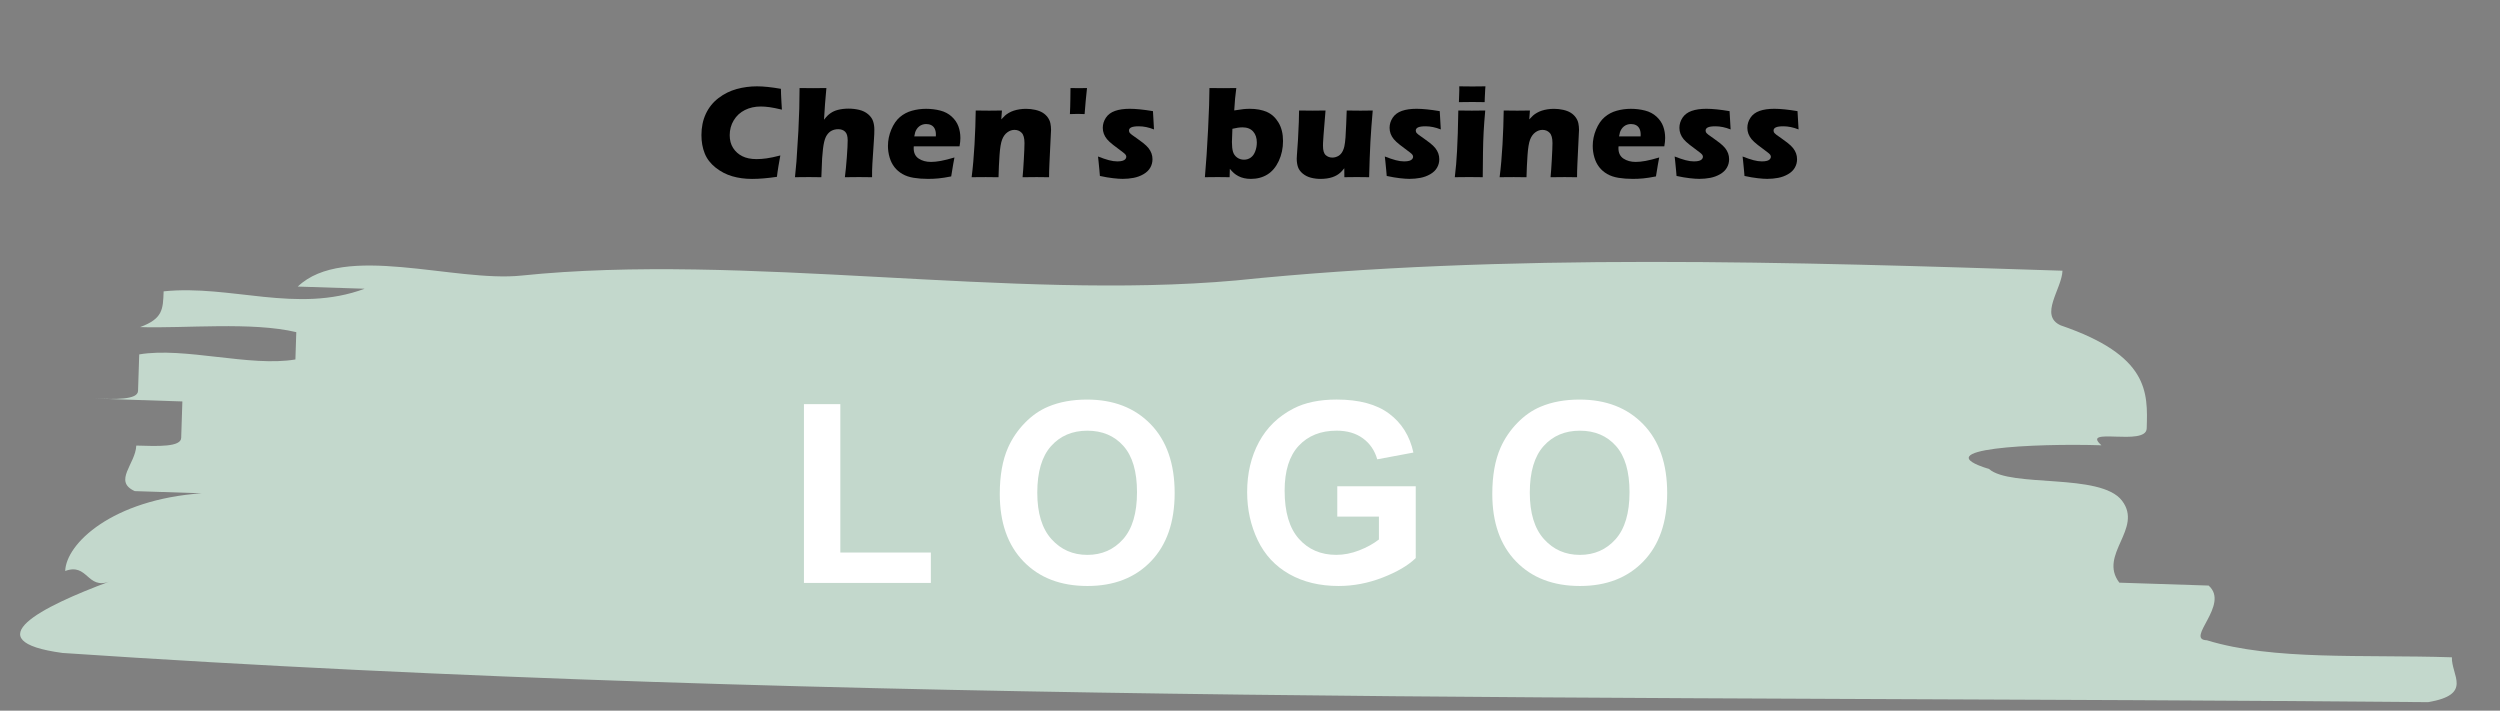 <?xml version="1.0" encoding="utf-8"?>
<!-- Generator: Adobe Illustrator 26.0.0, SVG Export Plug-In . SVG Version: 6.00 Build 0)  -->
<svg version="1.1" id="圖層_1" xmlns="http://www.w3.org/2000/svg" xmlns:xlink="http://www.w3.org/1999/xlink" x="0px" y="0px"
	 viewBox="0 0 314.15 89.3" style="enable-background:new 0 0 314.15 89.3;" xml:space="preserve">
<rect x="0" y="0" width="314.15" height="89.3" fill="#808080" stroke="none"/>
<style type="text/css">
	.st0{fill:#C3D8CC;}
	.st1{fill:#FFFFFF;}
</style>
<g>
	<g id="OP-BG">
	</g>
	<g id="XMLID_3495_">
		<g id="XMLID_3739_">
			<g id="XMLID_3742_">
				<path id="XMLID_3745_" class="st0" d="M65.522,34.629c27.889-2.884,61.64,3.14,89.784,0.613
					c33.784-3.493,70.228-2.314,103.866-1.225c-0.074,2.289-2.989,5.633-0.222,6.87c11.101,3.796,10.953,8.379,10.804,12.959
					c-0.074,2.29-8.408-0.272-5.682,2.109c-8.408-0.272-22.47,0.42-14.127,2.98c2.73,2.383,14.016,0.453,16.706,3.979
					c2.696,3.529-3.023,6.781-0.334,10.304c2.807,0.09,8.415,0.272,11.218,0.363c2.724,2.385-3.026,6.783-0.223,6.874
					c8.334,2.562,19.587,1.778,30.792,2.141c-0.074,2.29,2.662,4.671-2.983,5.636c-98.191-0.885-199.258,0.432-297.261-6.182
					c-11.175-1.506-2.615-5.813,5.904-8.977c-2.838,1.056-2.726-2.382-5.571-1.325c0.111-3.436,5.904-8.979,17.156-9.763
					c-2.803-0.09-5.605-0.182-8.411-0.272c-2.767-1.235,0.111-3.434,0.185-5.724c2.807,0.091,5.608,0.182,5.645-0.966
					c0.037-1.142,0.111-3.435,0.148-4.579c-2.8-0.09-8.411-0.272-11.212-0.363c2.801,0.09,5.605,0.182,5.642-0.963
					c0.037-1.146,0.111-3.436,0.148-4.584c5.645-0.961,13.978,1.601,19.626,0.635l0.111-3.432
					c-5.573-1.328-14.018-0.453-19.626-0.635c2.844-1.056,2.881-2.2,2.956-4.492c8.445-0.873,16.746,2.836,25.263-0.329
					c-2.801-0.09-5.605-0.182-8.406-0.272C43.209,30.466,57.074,35.502,65.522,34.629z"/>
			</g>
		</g>
	</g>
</g>
<g>
	<path class="st1" d="M101.024,73.25V50.782h4.573v18.652h11.373v3.817C116.97,73.25,101.024,73.25,101.024,73.25z"/>
	<path class="st1" d="M125.632,62.062c0-2.307,0.346-4.243,1.036-5.81c0.515-1.154,1.219-2.189,2.11-3.105
		c0.89-0.917,1.867-1.597,2.928-2.041c1.411-0.597,3.039-0.896,4.883-0.896c3.337,0,6.008,1.036,8.012,3.105
		c2.004,2.071,3.006,4.951,3.006,8.638c0,3.657-0.995,6.518-2.982,8.584c-1.988,2.065-4.646,3.098-7.974,3.098
		c-3.369,0-6.047-1.027-8.035-3.082C126.627,68.498,125.632,65.668,125.632,62.062z M130.345,61.908c0,2.566,0.592,4.51,1.778,5.833
		c1.185,1.323,2.689,1.986,4.512,1.986s3.319-0.657,4.489-1.97c1.169-1.315,1.753-3.284,1.753-5.911c0-2.596-0.57-4.532-1.708-5.809
		s-2.65-1.917-4.534-1.917c-1.885,0-3.405,0.647-4.559,1.94C130.922,57.352,130.345,59.302,130.345,61.908z"/>
	<path class="st1" d="M168.043,64.921v-3.817h9.859v9.024c-0.958,0.927-2.346,1.743-4.165,2.449
		c-1.819,0.706-3.661,1.058-5.525,1.058c-2.37,0-4.434-0.496-6.196-1.491c-1.762-0.995-3.085-2.416-3.971-4.265
		c-0.885-1.85-1.328-3.862-1.328-6.035c0-2.358,0.494-4.456,1.482-6.289c0.988-1.833,2.436-3.24,4.342-4.219
		c1.452-0.752,3.261-1.128,5.424-1.128c2.812,0,5.01,0.59,6.591,1.77c1.582,1.179,2.599,2.809,3.052,4.89l-4.543,0.85
		c-0.32-1.112-0.919-1.991-1.8-2.635c-0.882-0.643-1.981-0.966-3.3-0.966c-2,0-3.587,0.634-4.768,1.901
		c-1.179,1.268-1.77,3.148-1.77,5.64c0,2.689,0.597,4.705,1.793,6.05c1.195,1.345,2.76,2.016,4.696,2.016
		c0.958,0,1.92-0.189,2.882-0.565c0.963-0.375,1.79-0.832,2.479-1.367v-2.875h-5.236V64.921z"/>
	<path class="st1" d="M187.522,62.062c0-2.307,0.346-4.243,1.036-5.81c0.515-1.154,1.219-2.189,2.11-3.105
		c0.89-0.917,1.868-1.597,2.928-2.041c1.411-0.597,3.039-0.896,4.883-0.896c3.337,0,6.008,1.036,8.012,3.105
		c2.004,2.071,3.006,4.951,3.006,8.638c0,3.657-0.995,6.518-2.982,8.584c-1.989,2.065-4.647,3.098-7.974,3.098
		c-3.369,0-6.047-1.027-8.035-3.082C188.516,68.498,187.522,65.668,187.522,62.062z M192.235,61.908c0,2.566,0.592,4.51,1.778,5.833
		c1.185,1.323,2.689,1.986,4.512,1.986s3.319-0.657,4.489-1.97c1.169-1.315,1.753-3.284,1.753-5.911c0-2.596-0.57-4.532-1.708-5.809
		s-2.65-1.917-4.534-1.917c-1.885,0-3.405,0.647-4.559,1.94C192.813,57.352,192.235,59.302,192.235,61.908z"/>
</g>
<g>
	<path d="M98.057,19.534c-0.066,0.322-0.145,0.771-0.238,1.347c-0.093,0.576-0.157,1.021-0.189,1.338
		c-1.171,0.175-2.216,0.263-3.135,0.263c-0.887,0-1.712-0.111-2.475-0.333s-1.464-0.585-2.102-1.092
		c-0.637-0.506-1.093-1.101-1.366-1.786c-0.274-0.684-0.41-1.45-0.41-2.298c0-0.99,0.185-1.881,0.554-2.673
		c0.37-0.79,0.901-1.45,1.593-1.978c0.692-0.528,1.452-0.905,2.277-1.133c0.826-0.228,1.68-0.34,2.56-0.34
		c0.811,0,1.811,0.105,3.004,0.312l0.017,0.689c0.01,0.301,0.027,0.632,0.05,0.993l0.057,0.935c-0.64-0.153-1.158-0.257-1.556-0.312
		c-0.396-0.055-0.765-0.082-1.104-0.082c-0.739,0-1.403,0.148-1.995,0.444c-0.591,0.296-1.057,0.725-1.396,1.288
		c-0.34,0.563-0.509,1.188-0.509,1.871c0,0.624,0.141,1.16,0.427,1.605c0.284,0.446,0.669,0.791,1.153,1.035
		s1.082,0.366,1.793,0.366c0.389,0,0.812-0.031,1.268-0.094C96.794,19.836,97.368,19.715,98.057,19.534z"/>
	<path d="M99.897,22.267c0.088-0.816,0.15-1.486,0.189-2.011c0.078-1.1,0.157-2.378,0.24-3.834c0.05-0.962,0.087-1.887,0.111-2.774
		c0.024-0.887,0.037-1.749,0.037-2.586c0.695,0.01,1.26,0.017,1.699,0.017c0.59,0,1.148-0.005,1.673-0.017l-0.171,1.987
		c-0.027,0.328-0.07,0.993-0.13,1.995c0.181-0.229,0.328-0.4,0.444-0.512c0.115-0.112,0.242-0.217,0.381-0.312
		s0.282-0.176,0.426-0.242c0.145-0.065,0.312-0.124,0.501-0.172c0.189-0.05,0.398-0.087,0.623-0.115
		c0.227-0.027,0.461-0.041,0.702-0.041c0.465,0,0.915,0.052,1.35,0.155c0.435,0.105,0.805,0.287,1.113,0.547
		c0.306,0.26,0.514,0.549,0.623,0.87c0.108,0.32,0.163,0.672,0.163,1.055c0,0.148-0.004,0.344-0.011,0.586
		c-0.009,0.243-0.027,0.552-0.054,0.924l-0.18,2.766c-0.022,0.345-0.034,0.631-0.037,0.858c-0.003,0.227-0.004,0.512-0.004,0.858
		c-0.57-0.011-1.114-0.017-1.634-0.017c-0.585,0-1.18,0.005-1.782,0.017c0.093-0.728,0.175-1.566,0.245-2.516
		c0.07-0.949,0.106-1.657,0.106-2.122c0-0.514-0.108-0.876-0.324-1.083c-0.217-0.208-0.503-0.312-0.859-0.312
		c-0.319,0-0.6,0.065-0.846,0.196c-0.219,0.115-0.41,0.293-0.575,0.534c-0.143,0.203-0.26,0.496-0.353,0.878
		c-0.11,0.465-0.194,1.152-0.255,2.061c-0.032,0.503-0.065,1.292-0.097,2.364c-0.553-0.011-1.069-0.017-1.55-0.017
		C101.174,22.251,100.586,22.256,99.897,22.267z"/>
	<path d="M119.937,19.787c-0.071,0.329-0.209,1.122-0.41,2.381c-0.635,0.126-1.169,0.209-1.601,0.25
		c-0.432,0.041-0.87,0.061-1.314,0.061c-0.651,0-1.25-0.046-1.797-0.135c-0.548-0.09-1.02-0.25-1.416-0.479
		c-0.396-0.229-0.729-0.515-0.997-0.858c-0.268-0.342-0.473-0.747-0.612-1.217c-0.139-0.47-0.21-0.955-0.21-1.452
		c0-0.7,0.14-1.384,0.419-2.054c0.279-0.67,0.639-1.194,1.079-1.57c0.441-0.376,0.948-0.645,1.523-0.803
		c0.575-0.159,1.162-0.238,1.765-0.238c0.623,0,1.218,0.073,1.785,0.218c0.566,0.145,1.046,0.398,1.44,0.76
		c0.394,0.361,0.674,0.77,0.841,1.222c0.167,0.454,0.25,0.944,0.25,1.469c0,0.312-0.036,0.659-0.106,1.042l-5.754,0.008
		c-0.005,0.087-0.008,0.166-0.008,0.237c0,0.589,0.21,1.022,0.632,1.3s0.935,0.417,1.543,0.417c0.362,0,0.772-0.042,1.235-0.127
		S119.258,19.991,119.937,19.787z M114.888,17.137h2.708c0.005-0.093,0.008-0.172,0.008-0.238c0-0.284-0.051-0.528-0.152-0.73
		c-0.101-0.203-0.246-0.349-0.435-0.444c-0.189-0.093-0.4-0.139-0.636-0.139c-0.164,0-0.322,0.027-0.477,0.078
		c-0.153,0.052-0.292,0.129-0.414,0.229c-0.124,0.102-0.226,0.218-0.308,0.349s-0.143,0.259-0.181,0.381
		C114.964,16.747,114.927,16.917,114.888,17.137z"/>
	<path d="M122.097,22.267c0.158-1.243,0.278-2.614,0.362-4.116s0.134-2.924,0.15-4.264c0.658,0.011,1.225,0.017,1.701,0.017
		c0.553,0,1.085-0.005,1.594-0.017l-0.082,1.116c0.181-0.203,0.336-0.362,0.468-0.479s0.293-0.233,0.488-0.345
		c0.194-0.112,0.4-0.204,0.619-0.275c0.219-0.071,0.459-0.127,0.719-0.168s0.531-0.061,0.817-0.061c0.394,0,0.779,0.042,1.153,0.127
		c0.375,0.084,0.688,0.205,0.939,0.361c0.252,0.157,0.463,0.35,0.632,0.584s0.282,0.483,0.336,0.751
		c0.055,0.268,0.082,0.544,0.082,0.828c0,0.208-0.023,0.656-0.066,1.346l-0.141,2.972c-0.028,0.585-0.042,1.128-0.042,1.625
		c-0.552-0.011-1.069-0.017-1.55-0.017c-0.65,0-1.244,0.005-1.779,0.017c0.05-0.498,0.102-1.239,0.157-2.22
		c0.055-0.983,0.083-1.673,0.083-2.072c0-0.618-0.119-1.049-0.357-1.292c-0.238-0.243-0.538-0.366-0.9-0.366
		c-0.319,0-0.618,0.105-0.9,0.312s-0.5,0.51-0.653,0.907c-0.154,0.396-0.263,1.049-0.325,1.958
		c-0.064,0.907-0.106,1.833-0.127,2.774c-0.547-0.011-1.081-0.017-1.599-0.017C123.329,22.251,122.736,22.256,122.097,22.267z"/>
	<path d="M134.444,14.338c0.032-0.635,0.052-1.253,0.057-1.856l0.017-1.42c0.454,0.01,0.811,0.017,1.067,0.017
		c0.191,0,0.529-0.005,1.009-0.017c-0.115,1.017-0.215,2.109-0.303,3.275c-0.367-0.017-0.64-0.025-0.821-0.025
		C135.196,14.314,134.854,14.321,134.444,14.338z"/>
	<path d="M138.213,22.111c-0.022-0.24-0.043-0.493-0.065-0.76c-0.023-0.265-0.057-0.631-0.107-1.096l-0.065-0.59
		c0.53,0.208,0.985,0.362,1.367,0.464c0.382,0.102,0.734,0.152,1.057,0.152c0.268,0,0.484-0.025,0.651-0.074
		c0.167-0.05,0.288-0.12,0.364-0.213c0.076-0.093,0.115-0.189,0.115-0.288c0-0.087-0.028-0.173-0.085-0.259
		c-0.057-0.085-0.186-0.201-0.389-0.349c-0.447-0.328-0.841-0.626-1.183-0.895c-0.342-0.268-0.598-0.506-0.77-0.715
		c-0.172-0.209-0.303-0.432-0.393-0.673c-0.09-0.241-0.135-0.489-0.135-0.747c0-0.454,0.13-0.878,0.39-1.273
		c0.26-0.394,0.642-0.679,1.15-0.858c0.506-0.178,1.123-0.266,1.85-0.266c0.761,0,1.732,0.099,2.915,0.296l0.131,2.299
		c-0.663-0.264-1.3-0.395-1.912-0.395c-0.432,0-0.746,0.045-0.941,0.134c-0.195,0.089-0.292,0.224-0.292,0.408
		c0,0.06,0.011,0.117,0.033,0.172c0.022,0.055,0.061,0.112,0.119,0.172c0.057,0.06,0.129,0.122,0.213,0.185
		c0.084,0.062,0.292,0.209,0.619,0.438c0.329,0.231,0.585,0.419,0.771,0.567c0.306,0.241,0.54,0.464,0.702,0.669
		c0.161,0.205,0.284,0.424,0.37,0.656c0.085,0.233,0.127,0.478,0.127,0.735c0,0.389-0.094,0.746-0.283,1.071
		c-0.189,0.325-0.474,0.598-0.854,0.817c-0.38,0.219-0.793,0.371-1.235,0.456c-0.444,0.084-0.901,0.127-1.371,0.127
		c-0.317,0-0.716-0.027-1.194-0.082C139.404,22.344,138.847,22.248,138.213,22.111z"/>
	<path d="M151.407,22.267c0.153-1.724,0.287-3.732,0.401-6.026s0.172-4.02,0.172-5.179c0.636,0.01,1.229,0.017,1.782,0.017
		c0.542,0,1.073-0.005,1.593-0.017c-0.12,0.853-0.206,1.792-0.261,2.815c0.497-0.082,0.881-0.136,1.148-0.164
		c0.268-0.027,0.533-0.041,0.797-0.041c0.842,0,1.564,0.133,2.163,0.398c0.599,0.265,1.086,0.714,1.461,1.342
		c0.375,0.628,0.562,1.398,0.562,2.307s-0.178,1.745-0.533,2.508c-0.356,0.763-0.832,1.329-1.429,1.699
		c-0.596,0.37-1.291,0.554-2.085,0.554c-0.296,0-0.577-0.029-0.846-0.09c-0.268-0.06-0.511-0.149-0.73-0.266
		s-0.403-0.242-0.551-0.373s-0.317-0.31-0.509-0.533l-0.029,1.05c-0.586-0.011-1.077-0.017-1.472-0.017
		C152.72,22.251,152.174,22.256,151.407,22.267z M154.863,16.184c-0.04,0.907-0.059,1.463-0.059,1.666
		c0,0.515,0.045,0.923,0.135,1.223c0.09,0.301,0.264,0.542,0.517,0.723c0.255,0.181,0.54,0.27,0.858,0.27
		c0.329,0,0.616-0.09,0.863-0.27c0.246-0.181,0.433-0.445,0.562-0.793c0.129-0.348,0.194-0.714,0.194-1.096
		c0-0.575-0.155-1.035-0.465-1.383c-0.311-0.347-0.756-0.521-1.337-0.521C155.768,16.004,155.346,16.065,154.863,16.184z"/>
	<path d="M172.045,22.267c-0.622-0.011-1.142-0.017-1.561-0.017c-0.512,0-1.031,0.005-1.551,0.017l-0.01-1.124
		c-0.196,0.246-0.363,0.431-0.501,0.554c-0.138,0.124-0.287,0.232-0.449,0.324c-0.162,0.093-0.342,0.175-0.54,0.242
		c-0.201,0.069-0.431,0.122-0.689,0.161c-0.261,0.038-0.525,0.057-0.794,0.057c-0.431,0-0.839-0.051-1.225-0.152
		c-0.387-0.102-0.726-0.271-1.018-0.512c-0.293-0.241-0.493-0.515-0.6-0.822c-0.106-0.306-0.159-0.661-0.159-1.067
		c0-0.099,0.008-0.252,0.024-0.46l0.131-1.863c0.038-0.684,0.074-1.441,0.107-2.274c0.022-0.509,0.032-0.99,0.032-1.445
		c0.679,0.011,1.257,0.017,1.732,0.017c0.483,0,1.013-0.005,1.593-0.017l-0.254,3.127c-0.04,0.477-0.06,0.8-0.062,0.972
		s-0.005,0.289-0.005,0.349c0,0.575,0.117,0.962,0.35,1.166c0.232,0.203,0.51,0.303,0.833,0.303c0.133,0,0.264-0.019,0.396-0.057
		s0.259-0.093,0.379-0.163c0.105-0.066,0.201-0.148,0.289-0.246c0.092-0.105,0.175-0.229,0.246-0.377
		c0.087-0.181,0.154-0.375,0.196-0.582c0.062-0.291,0.107-0.658,0.141-1.1c0.02-0.322,0.05-0.881,0.087-1.675l0.065-1.715
		c0.705,0.011,1.285,0.017,1.737,0.017c0.507,0,1.021-0.005,1.533-0.017c-0.125,1.39-0.224,2.712-0.293,3.965
		C172.141,19.104,172.086,20.576,172.045,22.267z"/>
	<path d="M174.255,22.111c-0.023-0.24-0.045-0.493-0.066-0.76c-0.023-0.265-0.057-0.631-0.107-1.096l-0.066-0.59
		c0.53,0.208,0.985,0.362,1.367,0.464c0.382,0.102,0.734,0.152,1.057,0.152c0.268,0,0.484-0.025,0.651-0.074
		c0.167-0.048,0.289-0.12,0.364-0.213c0.076-0.093,0.115-0.189,0.115-0.288c0-0.087-0.028-0.173-0.085-0.259
		c-0.057-0.085-0.186-0.201-0.389-0.349c-0.449-0.328-0.842-0.626-1.184-0.895c-0.342-0.269-0.598-0.506-0.77-0.715
		c-0.172-0.209-0.302-0.432-0.394-0.673c-0.089-0.241-0.134-0.489-0.134-0.747c0-0.454,0.13-0.878,0.39-1.273
		c0.26-0.394,0.644-0.679,1.148-0.858c0.506-0.178,1.124-0.266,1.852-0.266c0.761,0,1.731,0.099,2.913,0.296l0.133,2.299
		c-0.663-0.264-1.301-0.395-1.913-0.395c-0.433,0-0.746,0.045-0.939,0.134c-0.194,0.089-0.292,0.224-0.292,0.408
		c0,0.06,0.01,0.117,0.032,0.172c0.022,0.055,0.061,0.112,0.12,0.172c0.057,0.06,0.129,0.122,0.213,0.185
		c0.084,0.062,0.292,0.209,0.619,0.438c0.329,0.231,0.585,0.419,0.771,0.567c0.306,0.241,0.54,0.464,0.702,0.669
		s0.284,0.424,0.37,0.656c0.084,0.233,0.127,0.478,0.127,0.735c0,0.389-0.094,0.746-0.284,1.071
		c-0.187,0.325-0.473,0.598-0.854,0.817c-0.38,0.219-0.791,0.371-1.235,0.456c-0.444,0.084-0.9,0.127-1.371,0.127
		c-0.317,0-0.716-0.027-1.194-0.082C175.446,22.344,174.89,22.248,174.255,22.111z"/>
	<path d="M182.811,22.267c0.076-0.668,0.133-1.218,0.171-1.649c0.038-0.432,0.076-0.985,0.111-1.658
		c0.036-0.673,0.068-1.417,0.094-2.233c0.027-0.816,0.048-1.761,0.065-2.841c0.712,0.011,1.282,0.017,1.709,0.017
		c0.389,0,0.947-0.005,1.675-0.017c-0.093,1.035-0.162,1.942-0.203,2.726c-0.041,0.783-0.068,1.611-0.079,2.486
		c-0.023,1.555-0.033,2.61-0.033,3.168c-0.651-0.011-1.211-0.017-1.681-0.017C184.174,22.251,183.564,22.256,182.811,22.267z
		 M183.327,12.835c0.033-0.651,0.05-1.166,0.05-1.543c0-0.11-0.003-0.257-0.009-0.444c0.663,0.01,1.218,0.017,1.667,0.017
		c0.618,0,1.16-0.005,1.625-0.017c-0.017,0.17-0.027,0.312-0.032,0.427l-0.05,1.017c-0.011,0.154-0.017,0.334-0.017,0.542
		c-0.542-0.011-1.062-0.017-1.56-0.017C184.487,12.819,183.93,12.825,183.327,12.835z"/>
	<path d="M188.442,22.267c0.158-1.243,0.279-2.614,0.363-4.116c0.083-1.503,0.133-2.924,0.15-4.264
		c0.658,0.011,1.223,0.017,1.701,0.017c0.553,0,1.085-0.005,1.594-0.017l-0.082,1.116c0.181-0.203,0.336-0.362,0.468-0.479
		c0.131-0.117,0.293-0.233,0.488-0.345c0.194-0.112,0.4-0.204,0.619-0.275c0.219-0.071,0.458-0.127,0.718-0.168
		c0.26-0.041,0.533-0.061,0.817-0.061c0.395,0,0.779,0.042,1.153,0.127c0.375,0.084,0.688,0.205,0.939,0.361
		c0.251,0.155,0.463,0.35,0.632,0.584s0.282,0.483,0.336,0.751c0.055,0.268,0.082,0.544,0.082,0.828
		c0,0.208-0.022,0.656-0.066,1.346l-0.141,2.972c-0.027,0.585-0.041,1.128-0.041,1.625c-0.553-0.011-1.069-0.017-1.55-0.017
		c-0.651,0-1.245,0.005-1.779,0.017c0.05-0.498,0.102-1.239,0.157-2.22c0.055-0.981,0.083-1.673,0.083-2.072
		c0-0.618-0.12-1.049-0.358-1.292c-0.238-0.243-0.538-0.366-0.898-0.366c-0.319,0-0.618,0.105-0.9,0.312
		c-0.283,0.208-0.501,0.51-0.654,0.907c-0.153,0.396-0.261,1.049-0.325,1.958c-0.064,0.907-0.106,1.833-0.129,2.774
		c-0.547-0.011-1.081-0.017-1.599-0.017C189.675,22.251,189.083,22.256,188.442,22.267z"/>
	<path d="M208.497,19.787c-0.071,0.329-0.208,1.122-0.41,2.381c-0.635,0.126-1.169,0.209-1.601,0.25
		c-0.432,0.041-0.87,0.061-1.313,0.061c-0.653,0-1.25-0.046-1.798-0.135c-0.547-0.09-1.02-0.25-1.415-0.479
		c-0.398-0.229-0.729-0.515-0.998-0.858c-0.268-0.342-0.472-0.747-0.61-1.217c-0.139-0.47-0.209-0.955-0.209-1.452
		c0-0.7,0.139-1.384,0.418-2.054c0.279-0.67,0.639-1.194,1.079-1.57c0.441-0.376,0.948-0.645,1.523-0.803
		c0.574-0.159,1.162-0.238,1.765-0.238c0.623,0,1.218,0.073,1.784,0.218s1.046,0.398,1.441,0.76c0.394,0.361,0.674,0.77,0.841,1.222
		c0.167,0.454,0.25,0.944,0.25,1.469c0,0.312-0.036,0.659-0.107,1.042l-5.754,0.008c-0.006,0.087-0.009,0.166-0.009,0.237
		c0,0.589,0.212,1.022,0.632,1.3c0.422,0.278,0.935,0.417,1.543,0.417c0.361,0,0.772-0.042,1.236-0.127
		C207.248,20.134,207.819,19.991,208.497,19.787z M203.449,17.137h2.708c0.005-0.093,0.009-0.172,0.009-0.238
		c0-0.284-0.051-0.528-0.152-0.73c-0.102-0.203-0.246-0.349-0.436-0.444c-0.189-0.093-0.4-0.139-0.636-0.139
		c-0.164,0-0.322,0.027-0.477,0.078c-0.153,0.052-0.292,0.129-0.414,0.229c-0.124,0.102-0.226,0.218-0.307,0.349
		s-0.141,0.259-0.181,0.381C203.524,16.745,203.486,16.917,203.449,17.137z"/>
	<path d="M210.675,22.111c-0.023-0.24-0.045-0.493-0.066-0.76c-0.023-0.265-0.057-0.631-0.107-1.096l-0.066-0.59
		c0.53,0.208,0.985,0.362,1.367,0.464c0.382,0.102,0.734,0.152,1.057,0.152c0.268,0,0.484-0.025,0.651-0.074
		c0.167-0.048,0.289-0.12,0.364-0.213c0.076-0.093,0.115-0.189,0.115-0.288c0-0.087-0.028-0.173-0.085-0.259
		c-0.057-0.085-0.186-0.201-0.389-0.349c-0.449-0.328-0.842-0.626-1.184-0.895c-0.342-0.269-0.598-0.506-0.77-0.715
		c-0.172-0.209-0.302-0.432-0.394-0.673c-0.089-0.241-0.134-0.489-0.134-0.747c0-0.454,0.13-0.878,0.39-1.273
		c0.26-0.394,0.644-0.679,1.148-0.858c0.506-0.178,1.124-0.266,1.852-0.266c0.761,0,1.731,0.099,2.913,0.296l0.133,2.299
		c-0.663-0.264-1.301-0.395-1.913-0.395c-0.433,0-0.746,0.045-0.939,0.134c-0.194,0.089-0.292,0.224-0.292,0.408
		c0,0.06,0.01,0.117,0.032,0.172c0.022,0.055,0.061,0.112,0.12,0.172c0.057,0.06,0.129,0.122,0.213,0.185s0.292,0.209,0.619,0.438
		c0.329,0.231,0.585,0.419,0.771,0.567c0.306,0.241,0.54,0.464,0.702,0.669s0.284,0.424,0.37,0.656
		c0.084,0.233,0.127,0.478,0.127,0.735c0,0.389-0.094,0.746-0.284,1.071c-0.187,0.325-0.473,0.598-0.854,0.817
		c-0.38,0.219-0.791,0.371-1.235,0.456c-0.444,0.084-0.9,0.127-1.371,0.127c-0.317,0-0.716-0.027-1.194-0.082
		C211.867,22.344,211.31,22.248,210.675,22.111z"/>
	<path d="M219.213,22.111c-0.023-0.24-0.045-0.493-0.066-0.76c-0.023-0.265-0.057-0.631-0.107-1.096l-0.066-0.59
		c0.53,0.208,0.985,0.362,1.367,0.464c0.382,0.102,0.734,0.152,1.057,0.152c0.268,0,0.484-0.025,0.651-0.074
		c0.167-0.048,0.289-0.12,0.364-0.213c0.076-0.093,0.115-0.189,0.115-0.288c0-0.087-0.028-0.173-0.085-0.259
		c-0.057-0.085-0.186-0.201-0.389-0.349c-0.449-0.328-0.842-0.626-1.184-0.895c-0.342-0.269-0.598-0.506-0.77-0.715
		c-0.172-0.209-0.302-0.432-0.394-0.673c-0.089-0.241-0.134-0.489-0.134-0.747c0-0.454,0.13-0.878,0.39-1.273
		c0.26-0.394,0.644-0.679,1.148-0.858c0.506-0.178,1.124-0.266,1.852-0.266c0.761,0,1.731,0.099,2.913,0.296l0.133,2.299
		c-0.663-0.264-1.301-0.395-1.913-0.395c-0.433,0-0.746,0.045-0.939,0.134c-0.194,0.089-0.292,0.224-0.292,0.408
		c0,0.06,0.01,0.117,0.032,0.172s0.061,0.112,0.12,0.172c0.057,0.06,0.129,0.122,0.213,0.185c0.084,0.062,0.292,0.209,0.619,0.438
		c0.329,0.231,0.585,0.419,0.771,0.567c0.306,0.241,0.54,0.464,0.702,0.669c0.162,0.205,0.284,0.424,0.37,0.656
		c0.084,0.233,0.127,0.478,0.127,0.735c0,0.389-0.094,0.746-0.284,1.071c-0.187,0.325-0.473,0.598-0.854,0.817
		c-0.38,0.219-0.791,0.371-1.235,0.456c-0.444,0.084-0.9,0.127-1.371,0.127c-0.317,0-0.716-0.027-1.194-0.082
		C220.404,22.344,219.847,22.248,219.213,22.111z"/>
</g>
</svg>

